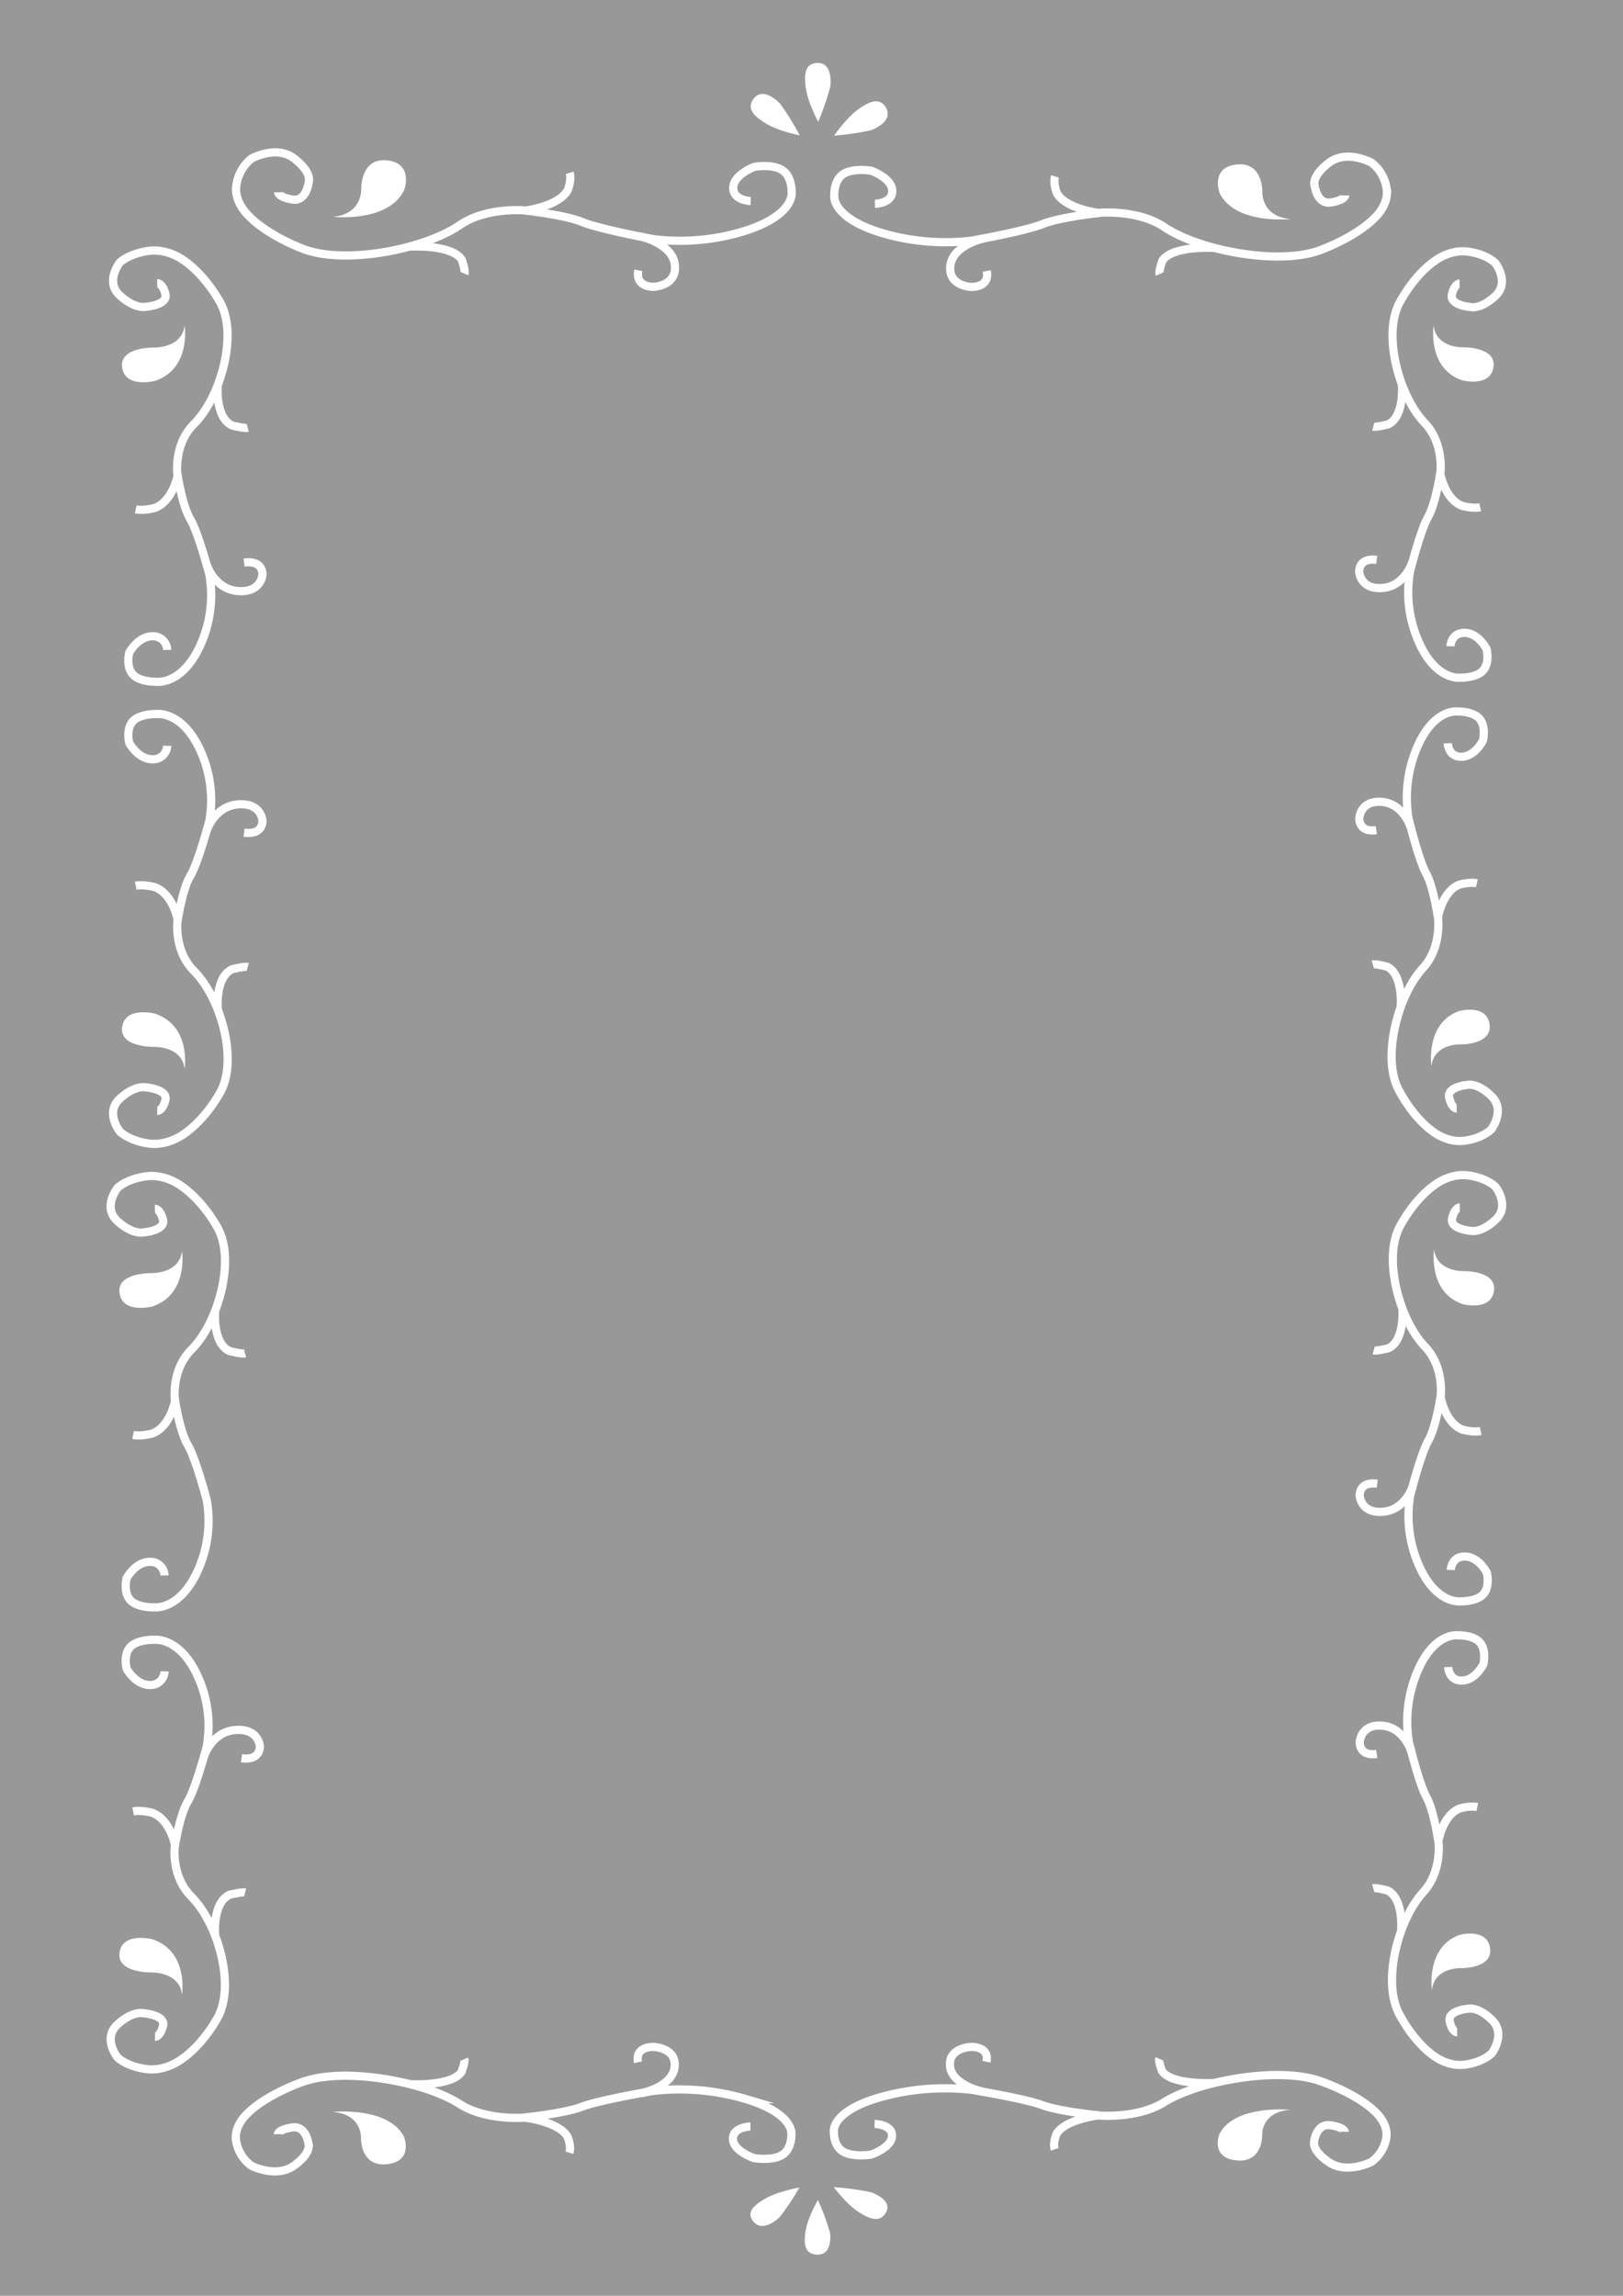 <svg xmlns="http://www.w3.org/2000/svg" viewBox="0 0 595.28 841.89"><defs><style>.cls-1{fill:#999899;}.cls-2{fill:#fff;}.cls-3{fill:none;stroke:#fff;stroke-miterlimit:10;stroke-width:3px;}</style></defs><g id="レイヤー_2" data-name="レイヤー 2"><g id="レイヤー_1-2" data-name="レイヤー 1"><rect class="cls-1" width="595.28" height="841.89"/><path class="cls-2" d="M300.1,44.66s-3.92-7.1-4.61-12.85c-.48-3.95-.58-8.72,4.5-8.73,5.73,0,4.56,8.63,4.56,8.63A98.52,98.52,0,0,1,300.1,44.66Z"/><path class="cls-2" d="M305.93,49.75s4.53-6.73,9.32-10c3.29-2.24,7.49-4.51,9.83,0,2.63,5.09-5.59,8-5.59,8A98.51,98.51,0,0,1,305.93,49.75Z"/><path class="cls-2" d="M293.32,49.61s-8-1.48-12.86-4.6c-3.36-2.13-7.11-5.09-3.89-9,3.62-4.44,9.56,2,9.56,2A99.83,99.83,0,0,1,293.32,49.61Z"/><path class="cls-3" d="M275.34,73.72s-6.54-.15-6.4-4.94,7.72-7.59,7.72-7.59,6.52-1.2,10.24,1.2,3.46,8.12,3.46,8.12,1.33,8.11-16.63,14a79.78,79.78,0,0,1-34.07,3.19S220,84.09,213.5,81.4s-21.57-4.27-21.57-4.27S178.21,76,168.7,82.5s-23.78,9.17-23.78,9.17-20.55,4.9-34.24-.58S91.43,79.35,91.43,79.35s-5.91-5.21-4.68-11.74a15.26,15.26,0,0,1,5.48-9.45s9.09-5.12,15.72,0,5.29,8.56,5.29,8.56-.79,7.33-6,6.45S102,70.52,102,70.52"/><path class="cls-3" d="M150.15,90.44s15.43-1,19.21,4.8c0,0,1.44,4.09,1,5.1"/><path class="cls-3" d="M192.72,77.21s12.34-1.53,15.55-7.56c0,0,1.46-3.65.67-6.3"/><path class="cls-3" d="M235.2,86.82s11.44,2.52,12.32,10.27-7.67,8.08-7.67,8.08-6.95.41-5.74-6.06"/><path class="cls-2" d="M122.08,79.5s20.43,2.25,26.19-9.84c0,0,3.58-9.76-6.26-10.84s-9.51,10.42-9.51,10.42S133,78.58,122.08,79.5Z"/><path class="cls-3" d="M320.9,74.74s6.5-.15,6.37-4.79-7.68-7.33-7.68-7.33-6.49-1.16-10.19,1.15S306,71.63,306,71.63s-1.33,7.85,16.54,13.52a81.55,81.55,0,0,0,33.89,3.09s19.58-3.47,26-6.07S403.88,78,403.88,78,417.53,76.9,427,83.24s23.66,8.87,23.66,8.87,20.45,4.74,34.07-.56,19.15-11.36,19.15-11.36,5.88-5,4.65-11.37a14.75,14.75,0,0,0-5.44-9.14s-9.05-5-15.64,0S482.17,68,482.17,68s.79,7.09,6,6.24,5.18-2.57,5.18-2.57"/><path class="cls-3" d="M445.45,90.92s-15.35-1-19.11,4.64c0,0-1.44,4-1,4.94"/><path class="cls-3" d="M403.1,78.12s-12.28-1.49-15.47-7.32c0,0-1.46-3.54-.67-6.1"/><path class="cls-3" d="M360.84,87.41s-11.38,2.44-12.27,10,7.64,7.81,7.64,7.81,6.91.39,5.71-5.86"/><path class="cls-2" d="M473.38,80.33s-20.33,2.18-26.05-9.52c0,0-3.57-9.44,6.22-10.49S463,70.4,463,70.4,462.51,79.44,473.38,80.33Z"/><path class="cls-3" d="M531,272.56s.16,5.06,5.1,4.95,7.82-6,7.82-6,1.23-5-1.24-7.92-8.37-2.67-8.37-2.67-8.37-1-14.41,12.85a46.9,46.9,0,0,0-3.29,26.33s3.7,15.21,6.47,20.22,4.4,16.68,4.4,16.68,1.21,10.6-5.54,17.95-9.45,18.38-9.45,18.38-5.05,15.89.59,26.46,12.11,14.88,12.11,14.88,5.37,4.58,12.11,3.62S547,414.1,547,414.1s5.29-7,0-12.15-8.83-4.09-8.83-4.09-7.56.61-6.64,4.64,2.73,4,2.73,4"/><path class="cls-3" d="M513.76,369.33s1-11.92-5-14.85c0,0-4.21-1.11-5.25-.81"/><path class="cls-3" d="M527.39,336.43s1.59-9.54,7.8-12c0,0,3.77-1.13,6.5-.52"/><path class="cls-3" d="M517.49,303.59s-2.6-8.84-10.6-9.52-8.33,5.93-8.33,5.93-.41,5.37,6.25,4.43"/><path class="cls-2" d="M525,391s-2.32-15.8,10.15-20.24c0,0,10.06-2.78,11.18,4.83S535.62,383,535.62,383,526,382.58,525,391Z"/><path class="cls-3" d="M61.31,273.48a5.12,5.12,0,0,1-5.49,4.95c-5.32-.1-8.42-6-8.42-6s-1.33-5,1.33-7.92,9-2.68,9-2.68,9-1,15.51,12.86a43.71,43.71,0,0,1,3.54,26.33s-4,15.21-7,20.22S65.09,338,65.09,338s-1.3,10.61,6,18,10.18,18.38,10.18,18.38,5.43,15.88-.64,26.46-13,14.88-13,14.88-5.79,4.57-13,3.62S44,415,44,415s-5.69-7,0-12.15,9.51-4.1,9.51-4.1,8.14.62,7.16,4.64-3,4-3,4"/><path class="cls-3" d="M79.87,370.25s-1.13-11.93,5.33-14.85c0,0,4.53-1.12,5.66-.81"/><path class="cls-3" d="M65.19,337.34s-1.71-9.54-8.4-12c0,0-4.06-1.14-7-.53"/><path class="cls-3" d="M75.85,304.51s2.8-8.84,11.41-9.53,9,5.93,9,5.93.45,5.37-6.73,4.44"/><path class="cls-2" d="M67.72,391.94s2.5-15.79-10.92-20.24c0,0-10.84-2.77-12,4.84s11.57,7.35,11.57,7.35S66.7,383.5,67.72,391.94Z"/><path class="cls-3" d="M532,237s.16-5,5.24-4.92,8,5.92,8,5.92,1.27,5-1.27,7.86-8.61,2.66-8.61,2.66-8.62,1-14.83-12.76a44.88,44.88,0,0,1-3.39-26.13s3.8-15.1,6.65-20.07S528.33,173,528.33,173s1.24-10.52-5.71-17.82-9.73-18.24-9.73-18.24-5.2-15.77.61-26.27S526,95.87,526,95.87s5.53-4.54,12.46-3.59,10,4.19,10,4.19,5.43,7,0,12.06-9.09,4.07-9.09,4.07-7.78-.61-6.84-4.61,2.81-4,2.81-4"/><path class="cls-3" d="M514.2,140.91s1.08,11.83-5.1,14.73c0,0-4.33,1.11-5.41.81"/><path class="cls-3" d="M528.23,173.56s1.64,9.47,8,11.93c0,0,3.88,1.13,6.69.52"/><path class="cls-3" d="M518,206.15s-2.67,8.78-10.9,9.46-8.58-5.89-8.58-5.89-.43-5.33,6.43-4.4"/><path class="cls-2" d="M525.81,119.37s-2.39,15.68,10.44,20.09c0,0,10.36,2.75,11.51-4.8s-11.06-7.29-11.06-7.29S526.78,127.75,525.81,119.37Z"/><path class="cls-3" d="M61.31,238.33a5.14,5.14,0,0,0-5.49-5c-5.32.1-8.42,6-8.42,6s-1.33,5.06,1.33,8,9,2.69,9,2.69,9,1,15.51-12.91a44.09,44.09,0,0,0,3.54-26.45s-4-15.27-7-20.3-4.74-16.75-4.74-16.75-1.3-10.65,6-18,10.18-18.46,10.18-18.46,5.43-16-.64-26.58-13-14.94-13-14.94-5.79-4.59-13-3.63S44,96.19,44,96.19s-5.69,7.06,0,12.2,9.51,4.11,9.51,4.11,8.14-.62,7.16-4.66-3-4-3-4"/><path class="cls-3" d="M79.87,141.15s-1.13,12,5.33,14.91c0,0,4.53,1.12,5.66.82"/><path class="cls-3" d="M65.19,174.19s-1.71,9.58-8.4,12.07c0,0-4.06,1.14-7,.53"/><path class="cls-3" d="M75.85,207.17s2.8,8.88,11.41,9.57,9-6,9-6,.45-5.39-6.73-4.45"/><path class="cls-2" d="M67.72,119.36s2.5,15.86-10.92,20.33c0,0-10.84,2.78-12-4.86s11.57-7.38,11.57-7.38S66.7,127.84,67.72,119.36Z"/><path class="cls-2" d="M300,806.77s-3.92,6.58-4.62,11.92c-.47,3.66-.57,8.09,4.51,8.1,5.73,0,4.55-8,4.55-8A87.83,87.83,0,0,0,300,806.77Z"/><path class="cls-2" d="M305.83,802.05s4.52,6.24,9.31,9.26c3.3,2.07,7.5,4.18,9.83,0,2.64-4.72-5.59-7.42-5.59-7.42A105.64,105.64,0,0,0,305.83,802.05Z"/><path class="cls-2" d="M293.21,802.18s-8,1.37-12.85,4.26c-3.36,2-7.11,4.73-3.9,8.37C280.09,818.93,286,813,286,813A90.89,90.89,0,0,0,293.21,802.18Z"/><path class="cls-3" d="M275.24,779.81s-6.54.14-6.41,4.59,7.72,7,7.72,7,6.52,1.11,10.25-1.11,3.46-7.53,3.46-7.53,1.33-7.53-16.64-13a85.67,85.67,0,0,0-34.06-3s-19.68,3.32-26.16,5.81-21.57,4-21.57,4-13.72,1.09-23.23-5-23.78-8.5-23.78-8.5-20.55-4.55-34.24.53-19.25,10.9-19.25,10.9-5.92,4.83-4.68,10.89a14.16,14.16,0,0,0,5.48,8.77s9.09,4.75,15.71,0,5.3-8,5.3-8-.79-6.8-6-6-5.21,2.46-5.21,2.46"/><path class="cls-3" d="M150.05,764.3s15.42.94,19.2-4.46c0,0,1.45-3.79,1.06-4.73"/><path class="cls-3" d="M192.61,776.57s12.35,1.42,15.55,7c0,0,1.47,3.39.68,5.85"/><path class="cls-3" d="M235.1,767.66s11.43-2.34,12.32-9.54-7.67-7.49-7.67-7.49-6.95-.38-5.74,5.62"/><path class="cls-2" d="M122,774.45s20.44-2.09,26.19,9.13c0,0,3.59,9-6.25,10.06S132.4,784,132.4,784,132.9,775.3,122,774.45Z"/><path class="cls-3" d="M320.79,778.87s6.51.13,6.38,4.43-7.68,6.81-7.68,6.81-6.49,1.08-10.2-1.07-3.44-7.29-3.44-7.29-1.32-7.29,16.55-12.54a87.52,87.52,0,0,1,33.89-2.87s19.58,3.22,26,5.63,21.46,3.84,21.46,3.84,13.65,1.05,23.11-4.83,23.66-8.23,23.66-8.23,20.45-4.4,34.06.52,19.15,10.54,19.15,10.54,5.89,4.68,4.66,10.54a13.65,13.65,0,0,1-5.45,8.48s-9.05,4.6-15.64,0-5.27-7.69-5.27-7.69.79-6.57,6-5.78,5.18,2.38,5.18,2.38"/><path class="cls-3" d="M445.35,763.86s-15.35.91-19.11-4.32c0,0-1.44-3.66-1.05-4.57"/><path class="cls-3" d="M403,775.73s-12.28,1.38-15.48,6.78c0,0-1.45,3.29-.67,5.66"/><path class="cls-3" d="M360.73,767.11s-11.38-2.27-12.26-9.23,7.63-7.25,7.63-7.25,6.92-.36,5.71,5.44"/><path class="cls-2" d="M473.27,773.68s-20.32-2-26,8.83c0,0-3.57,8.76,6.22,9.73s9.46-9.35,9.46-9.35S462.41,774.5,473.27,773.68Z"/><path class="cls-3" d="M531.15,611.33s.16,5.06,5.1,4.95,7.82-6,7.82-6,1.23-5-1.24-7.92-8.37-2.68-8.37-2.68-8.37-1-14.4,12.86a46.86,46.86,0,0,0-3.3,26.33s3.7,15.21,6.47,20.22,4.4,16.68,4.4,16.68,1.21,10.6-5.54,18-9.45,18.38-9.45,18.38-5.05,15.89.59,26.46,12.11,14.88,12.11,14.88,5.37,4.57,12.11,3.62,9.75-4.23,9.75-4.23,5.28-7,0-12.15-8.84-4.1-8.84-4.1-7.55.62-6.64,4.65,2.73,4,2.73,4"/><path class="cls-3" d="M513.91,708.1s1.05-11.92-5-14.85c0,0-4.21-1.11-5.25-.81"/><path class="cls-3" d="M527.54,675.2s1.59-9.54,7.8-12c0,0,3.77-1.13,6.5-.53"/><path class="cls-3" d="M517.64,642.36s-2.6-8.84-10.6-9.53-8.33,5.94-8.33,5.94-.41,5.37,6.25,4.43"/><path class="cls-2" d="M525.19,729.8s-2.32-15.8,10.15-20.25c0,0,10.06-2.77,11.18,4.84s-10.75,7.35-10.75,7.35S526.13,721.35,525.19,729.8Z"/><path class="cls-3" d="M532.1,575.72s.16-5,5.24-4.92,8,5.92,8,5.92,1.27,5-1.27,7.86-8.61,2.66-8.61,2.66-8.62,1-14.83-12.76a44.88,44.88,0,0,1-3.39-26.13s3.8-15.1,6.65-20.07,4.54-16.55,4.54-16.55,1.24-10.52-5.71-17.82S513,475.67,513,475.67s-5.19-15.77.62-26.27,12.46-14.77,12.46-14.77,5.53-4.53,12.46-3.59,10,4.2,10,4.2,5.44,7,0,12.06-9.09,4.07-9.09,4.07-7.78-.61-6.84-4.61,2.81-4,2.81-4"/><path class="cls-3" d="M514.35,479.68s1.08,11.83-5.1,14.73c0,0-4.33,1.11-5.41.81"/><path class="cls-3" d="M528.39,512.33s1.63,9.47,8,11.93c0,0,3.88,1.12,6.69.52"/><path class="cls-3" d="M518.2,544.92s-2.68,8.77-10.91,9.46-8.58-5.89-8.58-5.89-.43-5.33,6.43-4.4"/><path class="cls-2" d="M526,458.14s-2.39,15.68,10.45,20.09c0,0,10.35,2.75,11.5-4.8s-11.06-7.29-11.06-7.29S526.93,466.52,526,458.14Z"/><path class="cls-3" d="M60.34,612.91a5.12,5.12,0,0,1-5.48,5c-5.32-.11-8.42-6-8.42-6s-1.33-5,1.33-7.92,9-2.67,9-2.67,9-1,15.51,12.85a43.71,43.71,0,0,1,3.54,26.33s-4,15.21-7,20.22-4.74,16.68-4.74,16.68-1.3,10.6,6,18,10.17,18.38,10.17,18.38,5.44,15.89-.63,26.47-13,14.87-13,14.87-5.79,4.58-13,3.62-10.49-4.23-10.49-4.23-5.69-7,0-12.15,9.51-4.09,9.51-4.09,8.14.61,7.15,4.64-2.94,4-2.94,4"/><path class="cls-3" d="M78.91,709.67s-1.13-11.92,5.33-14.85c0,0,4.53-1.11,5.66-.81"/><path class="cls-3" d="M64.23,676.77s-1.71-9.54-8.4-12c0,0-4.06-1.13-7-.52"/><path class="cls-3" d="M74.89,643.93s2.8-8.84,11.41-9.52,9,5.93,9,5.93.44,5.37-6.73,4.43"/><path class="cls-2" d="M66.76,731.37s2.5-15.8-10.92-20.24c0,0-10.84-2.77-12,4.83s11.57,7.35,11.57,7.35S65.74,722.92,66.76,731.37Z"/><path class="cls-3" d="M60.34,577.75a5.13,5.13,0,0,0-5.48-5c-5.32.11-8.42,6-8.42,6s-1.33,5.06,1.33,8,9,2.68,9,2.68,9,1,15.51-12.91a44.06,44.06,0,0,0,3.54-26.44s-4-15.28-7-20.31S64.13,513,64.13,513s-1.3-10.64,6-18,10.17-18.46,10.17-18.46,5.44-15.95-.63-26.57S66.6,435,66.6,435s-5.79-4.59-13-3.63-10.49,4.25-10.49,4.25-5.69,7.06,0,12.2,9.51,4.11,9.51,4.11,8.14-.61,7.15-4.66-2.94-4-2.94-4"/><path class="cls-3" d="M78.91,480.57s-1.13,12,5.33,14.91c0,0,4.53,1.12,5.66.82"/><path class="cls-3" d="M64.23,513.62s-1.71,9.58-8.4,12.07c0,0-4.06,1.13-7,.52"/><path class="cls-2" d="M66.76,458.78s2.5,15.86-10.92,20.33c0,0-10.84,2.78-12-4.86s11.57-7.38,11.57-7.38S65.74,467.26,66.76,458.78Z"/></g></g></svg>